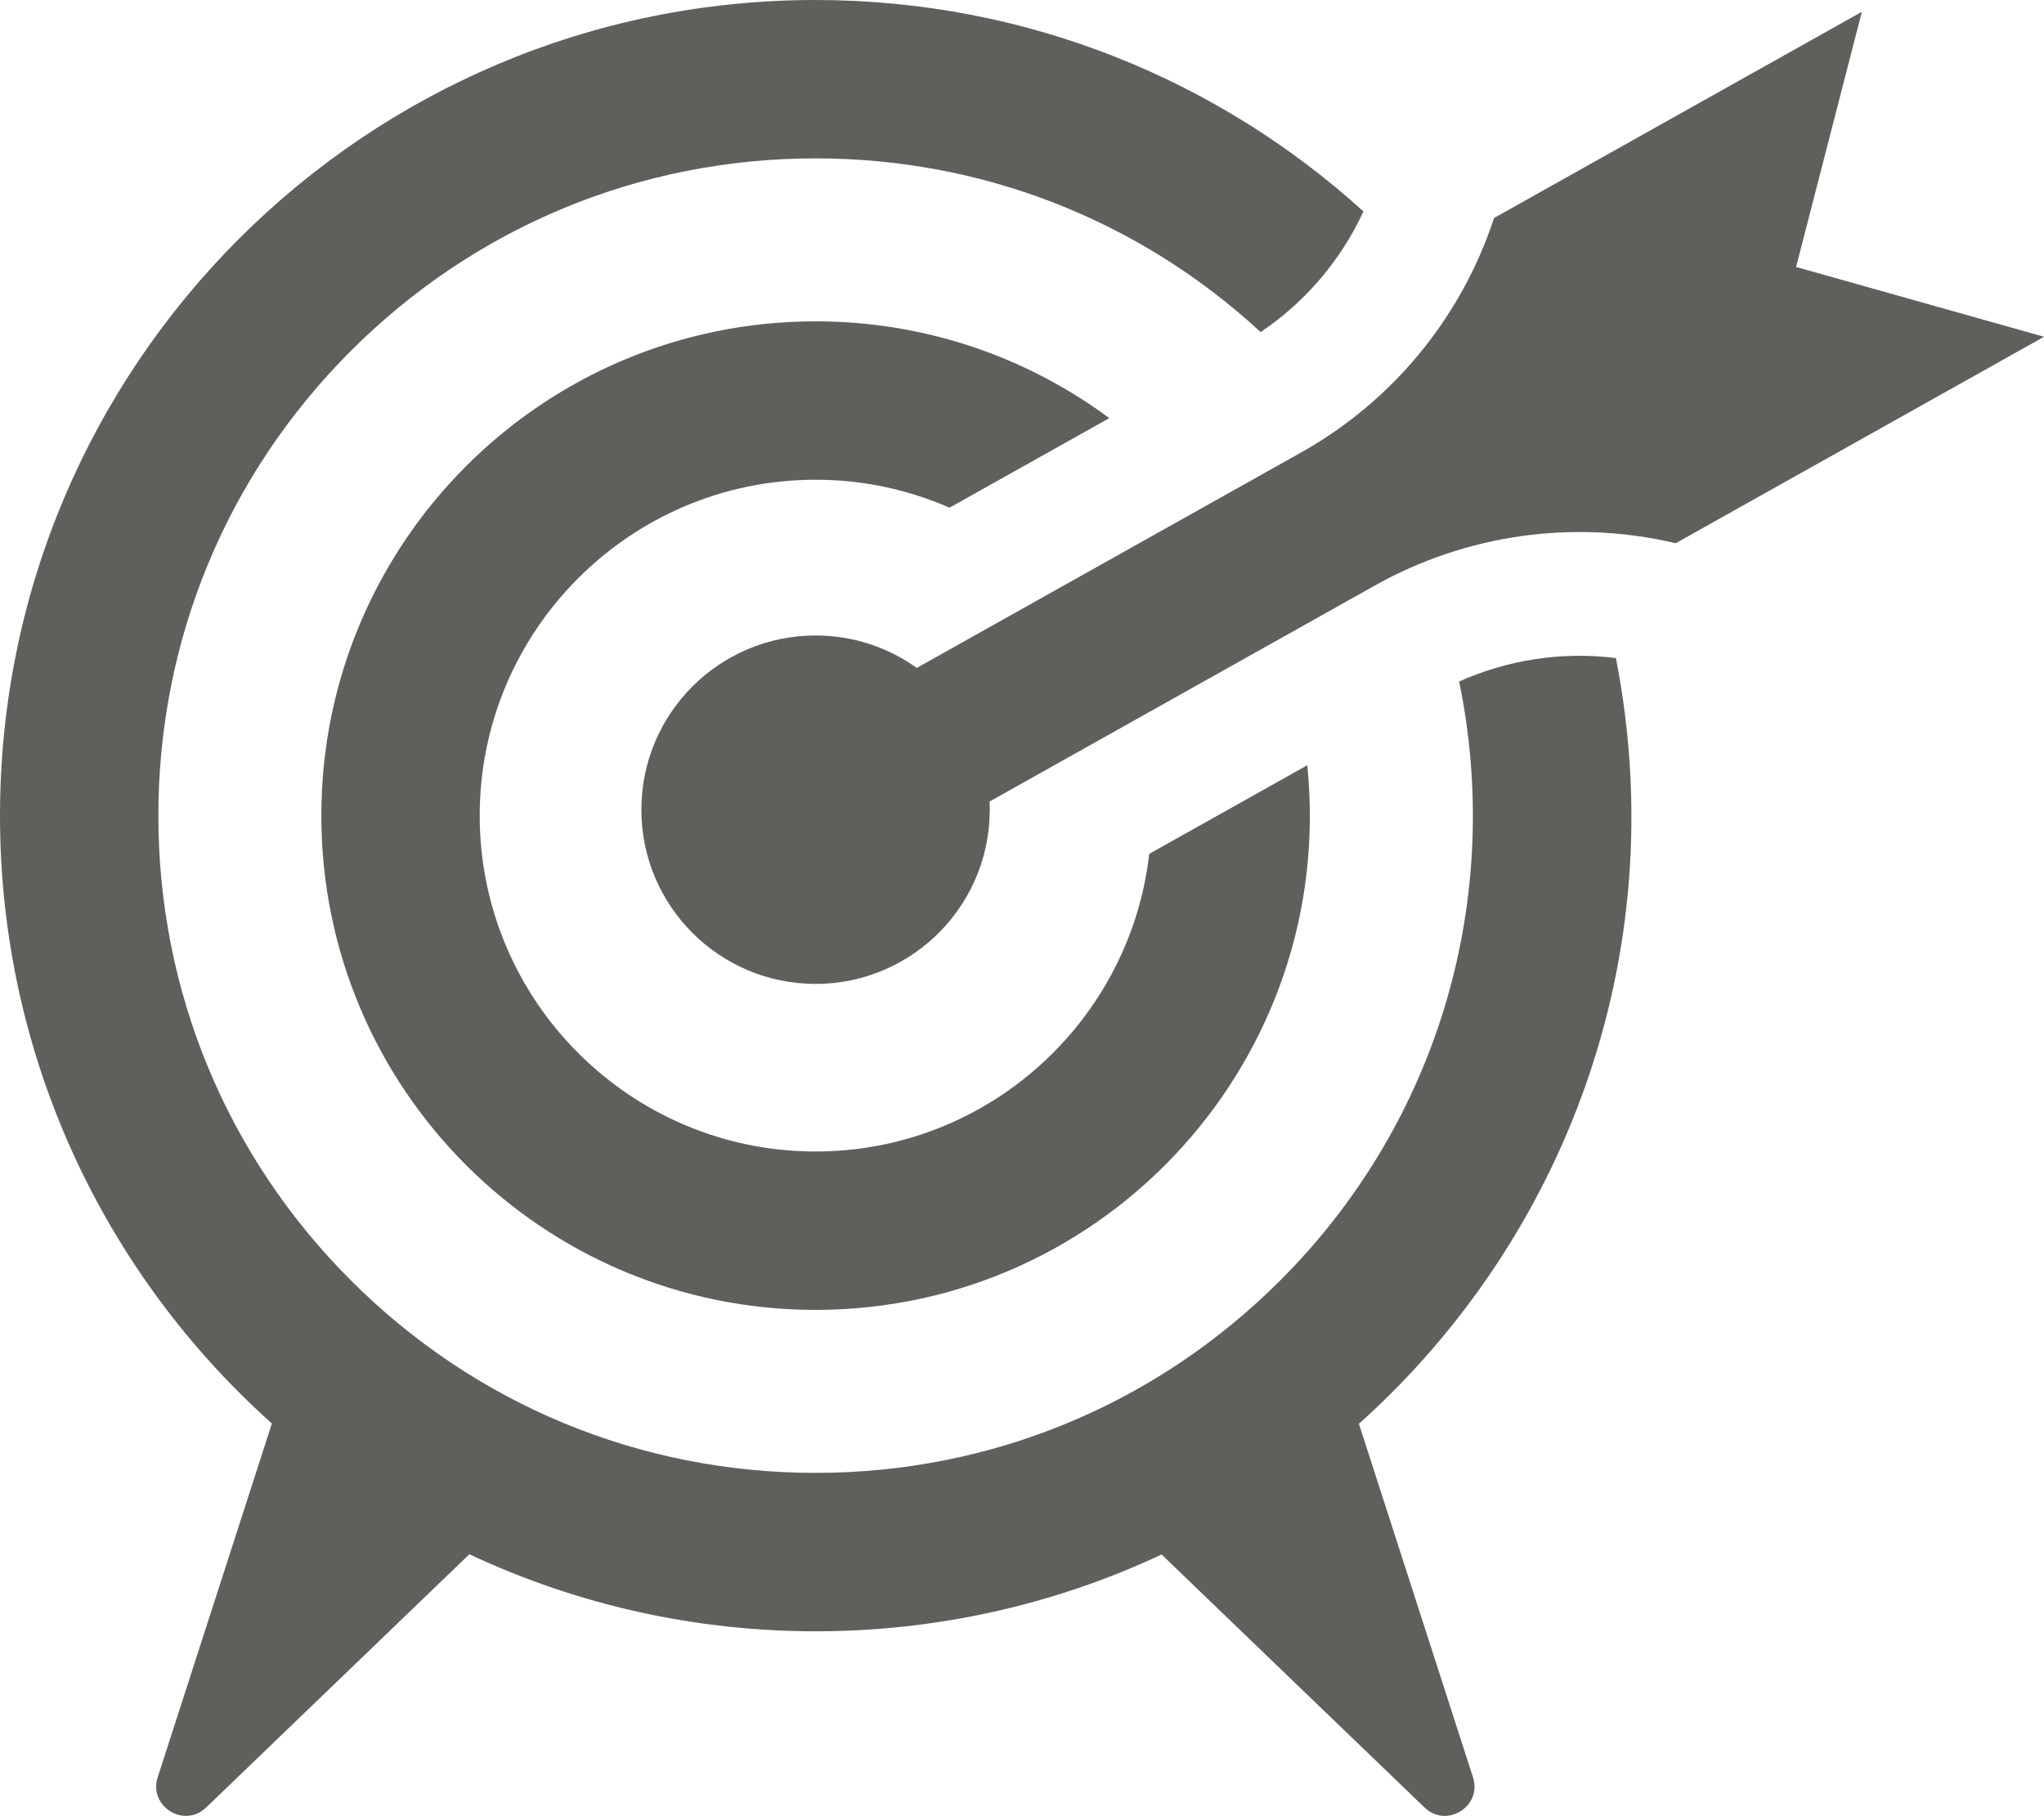<?xml version="1.0" encoding="UTF-8" standalone="no"?>
<!-- Created with Inkscape (http://www.inkscape.org/) -->

<svg
   xmlns:dc="http://purl.org/dc/elements/1.1/"
   xmlns:cc="http://creativecommons.org/ns#"
   xmlns:rdf="http://www.w3.org/1999/02/22-rdf-syntax-ns#"
   xmlns:svg="http://www.w3.org/2000/svg"
   xmlns="http://www.w3.org/2000/svg"
   xmlns:xlink="http://www.w3.org/1999/xlink"
   xmlns:sodipodi="http://sodipodi.sourceforge.net/DTD/sodipodi-0.dtd"
   xmlns:inkscape="http://www.inkscape.org/namespaces/inkscape"
   version="1.1"
   width="168.507"
   height="149.693"
   id="svg3612"
   sodipodi:docname="done.svg"
   inkscape:version="0.92.4 (unknown)">
  <sodipodi:namedview
     pagecolor="#ffffff"
     bordercolor="#666666"
     borderopacity="1"
     objecttolerance="10"
     gridtolerance="10"
     guidetolerance="10"
     inkscape:pageopacity="0"
     inkscape:pageshadow="2"
     inkscape:window-width="1916"
     inkscape:window-height="1005"
     id="namedview56"
     showgrid="false"
     inkscape:zoom="1.5765612"
     inkscape:cx="-76.539645"
     inkscape:cy="74.846443"
     inkscape:window-x="0"
     inkscape:window-y="73"
     inkscape:window-maximized="0"
     inkscape:current-layer="svg3612" />
  <defs
     id="defs3614">
    <linearGradient
       id="linearGradient4042">
      <stop
         id="stop4044"
         style="stop-color:#e23555;stop-opacity:1"
         offset="0" />
      <stop
         id="stop4046"
         style="stop-color:#de1d42;stop-opacity:1"
         offset="1" />
    </linearGradient>
    <linearGradient
       id="linearGradient4034">
      <stop
         id="stop4036"
         style="stop-color:#929292;stop-opacity:1"
         offset="0" />
      <stop
         id="stop4038"
         style="stop-color:#787878;stop-opacity:1"
         offset="1" />
    </linearGradient>
    <clipPath
       id="clipPath418">
      <path
         d="m 0,0 1600,0 0,1200 L 0,1200 0,0 z"
         id="path420" />
    </clipPath>
    <mask
       id="mask436">
      <g
         id="g438">
        <g
           clip-path="url(#clipPath426)"
           id="g440">
          <g
             id="g442">
            <g
               id="g444">
              <path
                 d="m -32617.8,32767 65384.8,0 0,-64317.1 -65384.8,0 0,64317.1 z"
                 id="path446"
                 style="fill:url(#linearGradient430);stroke:none" />
            </g>
          </g>
        </g>
      </g>
    </mask>
    <clipPath
       id="clipPath426">
      <path
         d="m -32617.8,32767 65384.8,0 0,-64317.1 -65384.8,0 0,64317.1 z"
         id="path428" />
    </clipPath>
    <linearGradient
       x1="0"
       y1="0"
       x2="1"
       y2="0"
       id="linearGradient430"
       gradientUnits="userSpaceOnUse"
       gradientTransform="matrix(0,149.693,149.693,0,397.706,706.405)"
       spreadMethod="pad">
      <stop
         id="stop432"
         style="stop-color:#ffffff;stop-opacity:1"
         offset="0" />
      <stop
         id="stop434"
         style="stop-color:#ffffff;stop-opacity:0.8"
         offset="1" />
    </linearGradient>
    <clipPath
       id="clipPath452">
      <path
         d="m 449.581,856.124 117.631,0 0,-82.135 -117.631,0 0,82.135 z"
         id="path454" />
    </clipPath>
    <mask
       id="mask478">
      <g
         id="g480">
        <g
           clip-path="url(#clipPath468)"
           id="g482">
          <g
             id="g484">
            <g
               id="g486">
              <path
                 d="m -32617.8,32767 65384.8,0 0,-64317.1 -65384.8,0 0,64317.1 z"
                 id="path488"
                 style="fill:url(#linearGradient472);stroke:none" />
            </g>
          </g>
        </g>
      </g>
    </mask>
    <clipPath
       id="clipPath468">
      <path
         d="m -32617.8,32767 65384.8,0 0,-64317.1 -65384.8,0 0,64317.1 z"
         id="path470" />
    </clipPath>
    <linearGradient
       x1="0"
       y1="0"
       x2="1"
       y2="0"
       id="linearGradient472"
       gradientUnits="userSpaceOnUse"
       gradientTransform="matrix(0,149.693,149.693,0,397.706,706.405)"
       spreadMethod="pad">
      <stop
         id="stop474"
         style="stop-color:#ffffff;stop-opacity:1"
         offset="0" />
      <stop
         id="stop476"
         style="stop-color:#ffffff;stop-opacity:0.8"
         offset="1" />
    </linearGradient>
    <clipPath
       id="clipPath494">
      <path
         d="m 396.706,857.097 136.493,0 0,-151.692 -136.493,0 0,151.692 z"
         id="path496" />
    </clipPath>
    <mask
       id="mask520">
      <g
         id="g522">
        <g
           clip-path="url(#clipPath510)"
           id="g524">
          <g
             id="g526">
            <g
               id="g528">
              <path
                 d="m -32617.8,32767 65384.8,0 0,-64317.1 -65384.8,0 0,64317.1 z"
                 id="path530"
                 style="fill:url(#linearGradient514);stroke:none" />
            </g>
          </g>
        </g>
      </g>
    </mask>
    <clipPath
       id="clipPath510">
      <path
         d="m -32617.8,32767 65384.8,0 0,-64317.1 -65384.8,0 0,64317.1 z"
         id="path512" />
    </clipPath>
    <linearGradient
       x1="0"
       y1="0"
       x2="1"
       y2="0"
       id="linearGradient514"
       gradientUnits="userSpaceOnUse"
       gradientTransform="matrix(0,149.693,149.693,0,397.706,706.405)"
       spreadMethod="pad">
      <stop
         id="stop516"
         style="stop-color:#ffffff;stop-opacity:1"
         offset="0" />
      <stop
         id="stop518"
         style="stop-color:#ffffff;stop-opacity:0.8"
         offset="1" />
    </linearGradient>
    <clipPath
       id="clipPath536">
      <path
         d="m 423.197,830.607 83.494,0 0,-83.49 -83.494,0 0,83.49 z"
         id="path538" />
    </clipPath>
    <linearGradient
       x1="67.259"
       y1="-0.089"
       x2="67.259"
       y2="142.716"
       id="linearGradient4040"
       xlink:href="#linearGradient4034"
       gradientUnits="userSpaceOnUse" />
    <linearGradient
       x1="86.683"
       y1="4.045"
       x2="86.683"
       y2="77.829"
       id="linearGradient4048"
       xlink:href="#linearGradient4042"
       gradientUnits="userSpaceOnUse" />
  </defs>
  <path
     d="m 168.507,27.762 -30.361,17.018 c -8.408,-1.985 -17.255,-0.742 -24.791,3.482 l -31.774,17.811 c 0.371,8.306 -6.247,15.035 -14.344,15.035 -7.932,0 -14.362,-6.431 -14.362,-14.361 0,-7.933 6.431,-14.361 14.362,-14.361 3.111,0 5.989,0.993 8.341,2.674 l 31.687,-17.762 c 7.505,-4.207 13.19,-11.075 15.908,-19.33 l 30.319,-16.995 -5.422,21.034 20.437,5.755 z"
     id="path462"
     style="fill:#5f5f5c;fill-opacity:1;fill-rule:nonzero;stroke:none" />
  <path
     d="m 67.236,39.546 c 3.925,0 7.659,0.826 11.044,2.304 l 13.172,-7.383 c -6.77,-5.012 -15.147,-7.977 -24.216,-7.977 -22.502,0 -40.745,18.243 -40.745,40.746 0,22.503 18.243,40.744 40.745,40.744 24.091,0 42.982,-20.812 40.536,-44.896 l -13.03,7.304 c -1.571,13.788 -13.304,24.536 -27.506,24.536 -15.268,0 -27.689,-12.421 -27.689,-27.688 -0.001,-15.268 12.421,-27.69 27.689,-27.69 M 133.214,54.247 c -4.545,-0.564 -8.976,0.17 -12.922,1.934 3.631,17.612 -1.506,36.128 -14.744,49.367 -10.234,10.233 -23.84,15.869 -38.312,15.869 -14.472,0 -28.078,-5.636 -38.311,-15.869 -10.234,-10.234 -15.87,-23.84 -15.87,-38.312 0,-14.472 5.636,-28.078 15.87,-38.311 10.234,-10.234 23.839,-15.87 38.311,-15.87 13.722,0 26.664,5.07 36.693,14.32 3.692,-2.484 6.612,-5.918 8.473,-9.946 C 100.466,6.599 84.622,0 67.236,0 30.104,0 0,30.103 0,67.236 c 0,19.913 8.659,37.8 22.414,50.111 L 13,146.513 c -0.771,2.388 2.176,4.235 3.99,2.493 l 21.702,-20.881 c 18.2,8.547 39.256,8.383 57.071,0.019 l 21.681,20.862 c 1.814,1.743 4.761,-0.104 3.99,-2.493 l -9.405,-29.144 c 16.895,-15.134 25.991,-38.571 21.185,-63.122"
     id="path546"
     style="fill:#5f5f5c;fill-opacity:1;fill-rule:nonzero;stroke:none" />
</svg>
